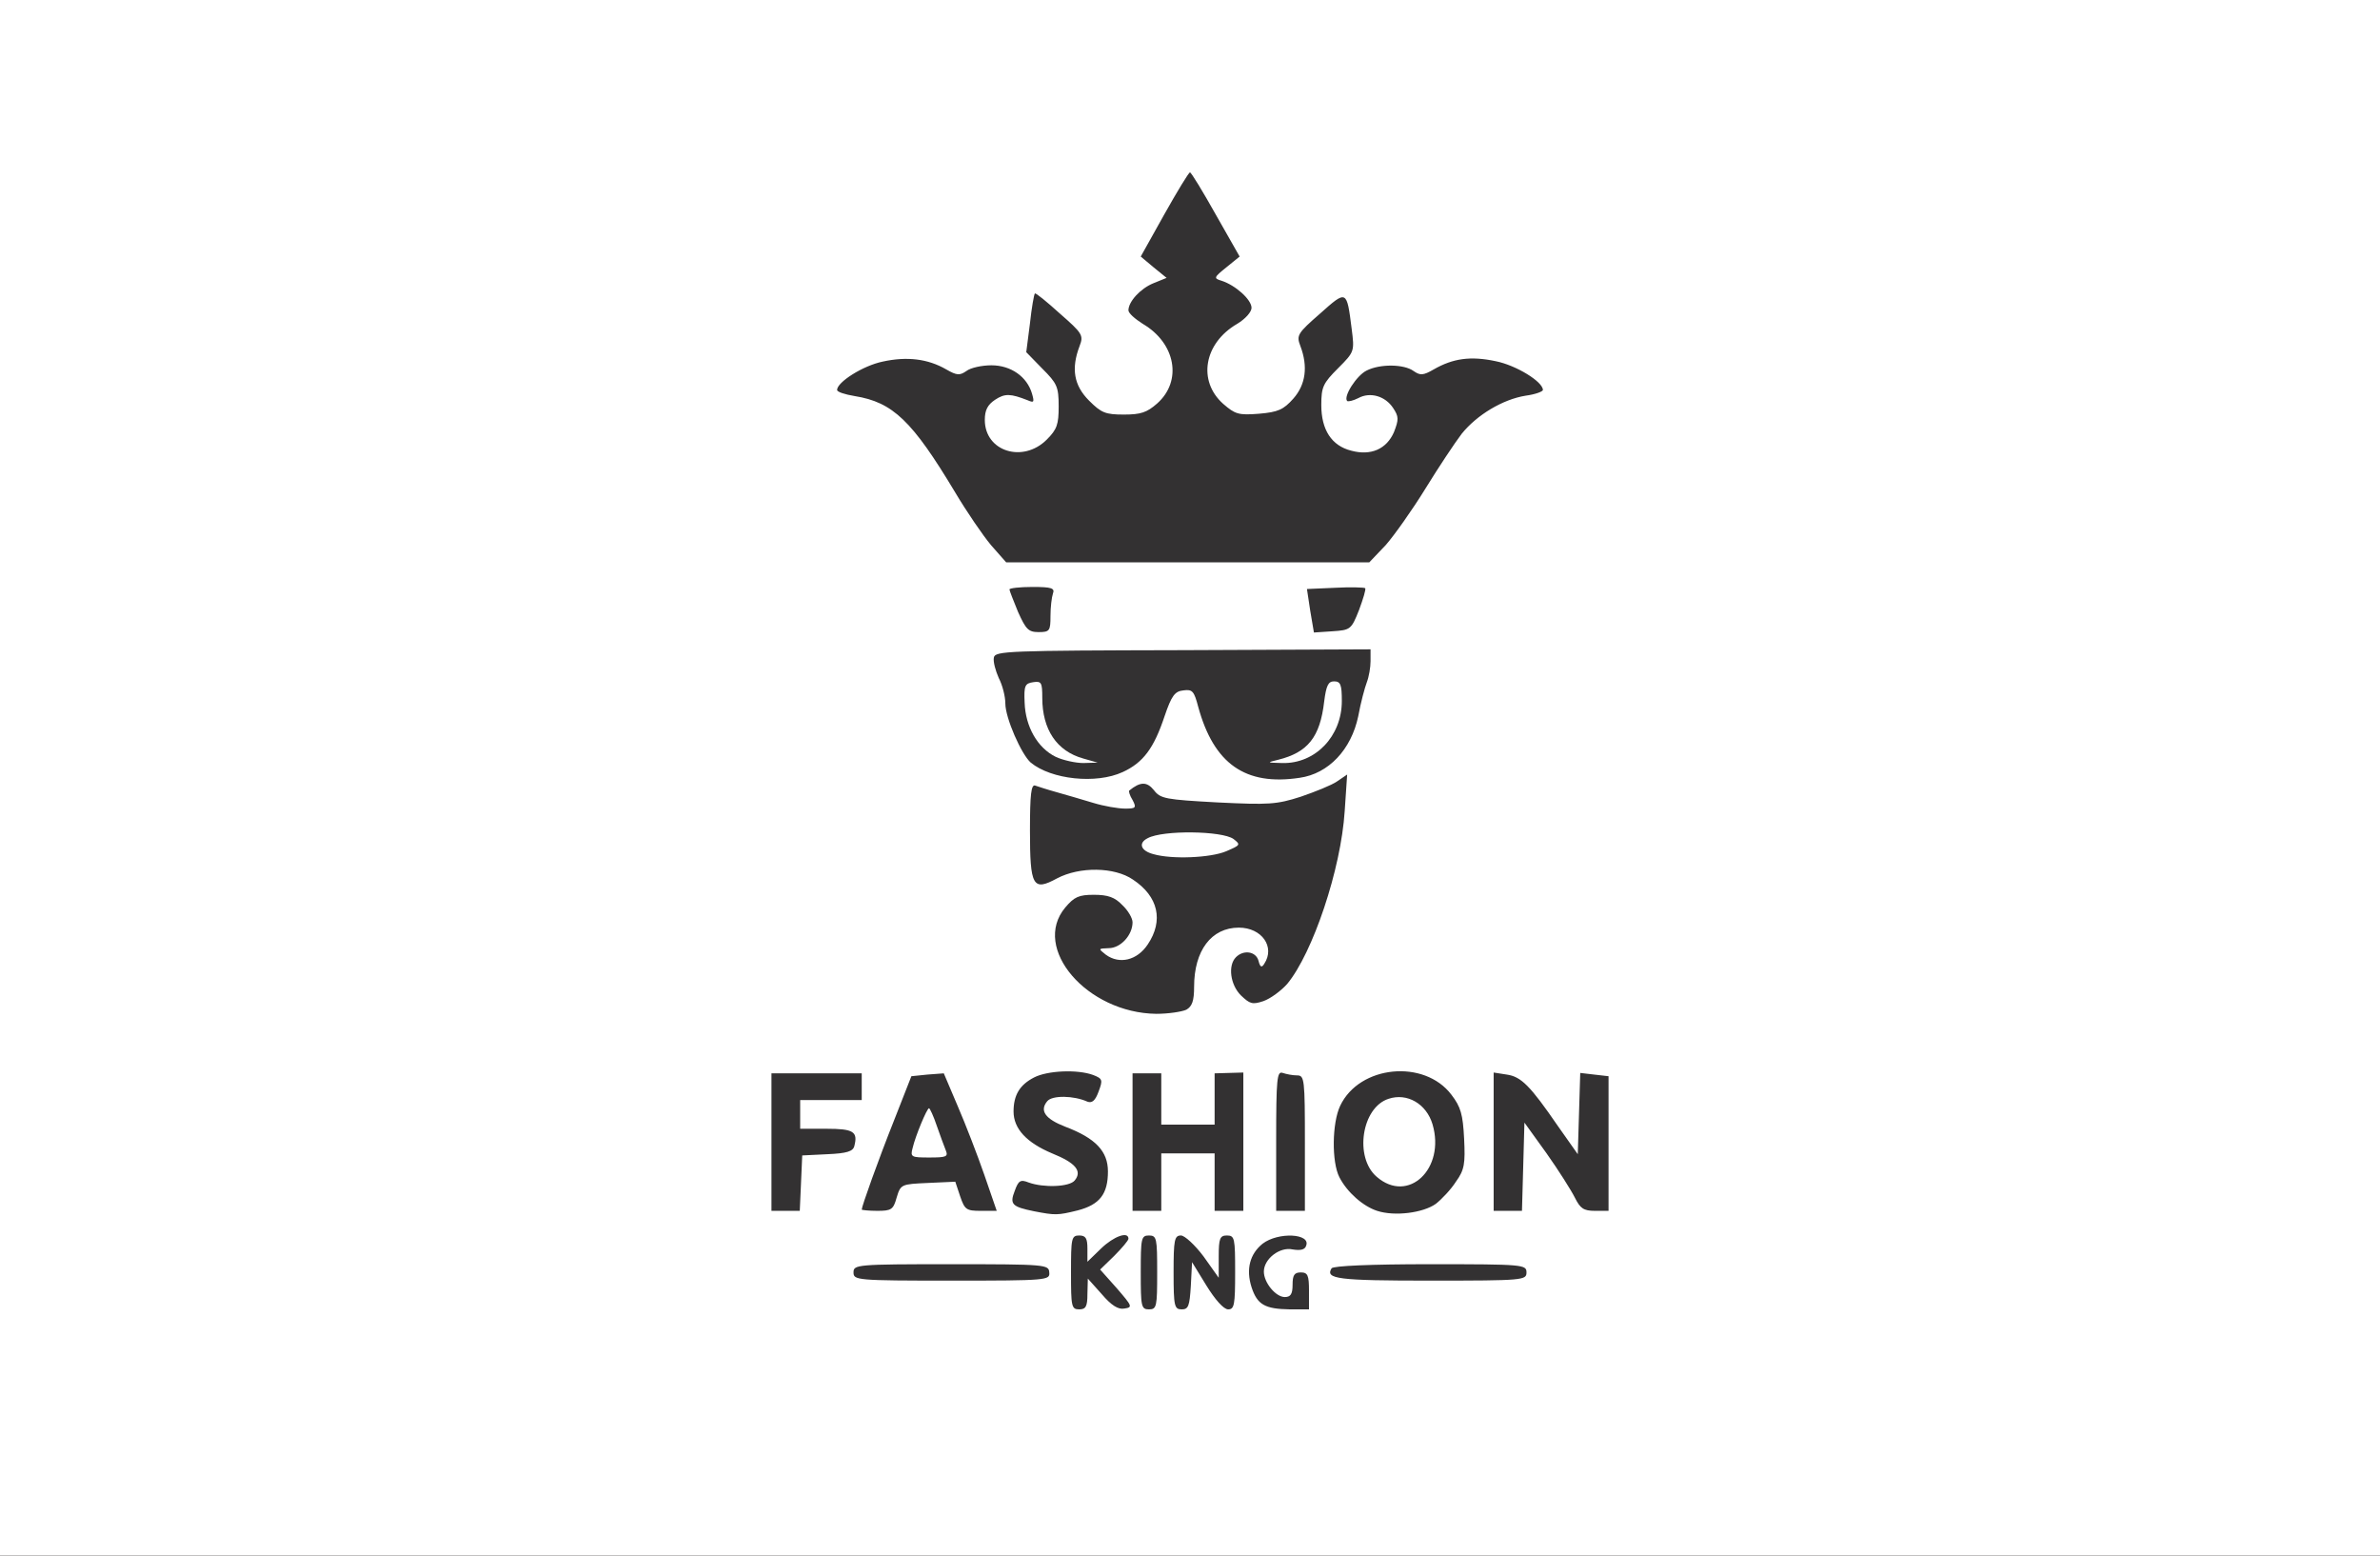 <!DOCTYPE svg PUBLIC "-//W3C//DTD SVG 20010904//EN" "http://www.w3.org/TR/2001/REC-SVG-20010904/DTD/svg10.dtd">
<svg version="1.0" xmlns="http://www.w3.org/2000/svg" width="580px" height="379px" viewBox="0 0 5800 3790" preserveAspectRatio="xMidYMid meet">
<rect x="0" y="0" width="5800" height="3790" fill="#808080" stroke="none"/>
<g id="layer101" fill="#333132" stroke="none">
 <path d="M0 1895 l0 -1895 2900 0 2900 0 0 1895 0 1895 -2900 0 -2900 0 0 -1895z"/>
 </g>
<g id="layer102" fill="#ffffff" stroke="none">
 <path d="M0 1895 l0 -1895 2900 0 2900 0 0 1895 0 1895 -2900 0 -2900 0 0 -1895z m2650 1258 l1 -38 34 38 c23 27 40 38 55 35 21 -3 19 -6 -18 -49 l-41 -46 34 -33 c19 -19 35 -38 35 -42 0 -19 -36 -6 -67 24 l-33 32 0 -32 c0 -25 -4 -32 -20 -32 -19 0 -20 7 -20 90 0 83 1 90 20 90 16 0 20 -7 20 -37z m170 -53 c0 -83 -1 -90 -20 -90 -19 0 -20 7 -20 90 0 83 1 90 20 90 19 0 20 -7 20 -90z m82 33 l3 -58 35 57 c21 34 42 58 53 58 15 0 17 -11 17 -90 0 -83 -1 -90 -20 -90 -17 0 -20 7 -20 51 l0 52 -37 -52 c-21 -28 -46 -51 -55 -51 -16 0 -18 11 -18 90 0 83 2 90 20 90 16 0 19 -8 22 -57z m288 12 c0 -38 -3 -45 -20 -45 -16 0 -20 7 -20 30 0 23 -5 30 -19 30 -22 0 -51 -35 -51 -62 0 -31 39 -61 70 -54 19 3 30 1 33 -9 12 -30 -68 -34 -106 -5 -31 25 -41 62 -27 106 14 43 33 53 93 54 l47 0 0 -45z m-633 -45 c-1 -19 -8 -20 -239 -20 -231 0 -238 1 -238 20 0 19 7 20 239 20 234 0 240 -1 238 -20z m1163 0 c0 -19 -7 -20 -234 -20 -146 0 -237 4 -241 10 -16 26 15 30 241 30 227 0 234 -1 234 -20z m-1094 -151 c54 -14 74 -40 74 -95 0 -49 -30 -81 -104 -109 -49 -19 -63 -39 -44 -62 12 -15 65 -14 98 1 11 4 19 -2 27 -24 11 -29 10 -32 -13 -41 -38 -14 -111 -11 -144 6 -35 18 -50 43 -50 83 0 42 32 76 94 102 57 23 74 43 55 66 -13 16 -76 18 -112 5 -20 -8 -25 -5 -34 20 -13 33 -7 39 47 50 52 10 57 10 106 -2z m873 -16 c14 -11 37 -35 49 -54 21 -29 23 -44 20 -105 -3 -59 -8 -77 -31 -107 -66 -87 -224 -72 -271 27 -20 42 -21 137 -2 174 19 37 58 71 92 82 43 14 112 5 143 -17z m-1547 -50 l3 -68 61 -3 c48 -2 63 -7 66 -20 9 -35 -2 -42 -68 -42 l-64 0 0 -35 0 -35 75 0 75 0 0 -32 0 -33 -110 0 -110 0 0 168 0 167 35 0 34 0 3 -67z m233 35 c10 -33 11 -33 77 -36 l66 -3 12 36 c11 32 15 35 50 35 l39 0 -30 -87 c-17 -49 -46 -124 -65 -168 l-34 -80 -40 3 -39 4 -42 107 c-39 98 -79 210 -79 218 0 1 17 3 38 3 34 0 39 -3 47 -32z m645 -38 l0 -70 65 0 65 0 0 70 0 70 35 0 35 0 0 -168 0 -169 -35 1 -35 1 0 63 0 62 -65 0 -65 0 0 -62 0 -63 -35 0 -35 0 0 168 0 167 35 0 35 0 0 -70z m350 -95 c0 -156 -1 -165 -19 -165 -11 0 -26 -3 -35 -6 -14 -5 -16 13 -16 165 l0 171 35 0 35 0 0 -165z m532 58 l3 -108 54 75 c29 41 60 90 69 108 13 26 21 32 49 32 l33 0 0 -164 0 -164 -35 -4 -34 -4 -3 99 -3 99 -48 -68 c-68 -99 -90 -121 -125 -126 l-32 -5 0 169 0 168 35 0 34 0 3 -107z m-821 -383 c14 -8 19 -21 19 -56 0 -88 42 -144 109 -144 56 0 89 47 62 88 -6 10 -10 9 -14 -7 -6 -23 -36 -28 -55 -9 -20 20 -14 67 12 93 22 21 28 23 55 14 17 -6 43 -25 58 -42 62 -75 131 -279 140 -421 l6 -89 -25 17 c-13 9 -53 25 -88 37 -59 19 -78 20 -202 14 -128 -7 -140 -9 -156 -30 -17 -21 -33 -21 -60 1 -2 1 1 12 8 23 10 19 8 21 -18 21 -17 0 -52 -6 -78 -14 -27 -8 -67 -20 -89 -26 -22 -6 -46 -14 -52 -16 -10 -4 -13 21 -13 109 0 137 7 149 66 117 55 -29 140 -28 185 3 62 41 75 100 36 158 -26 39 -69 49 -102 25 -19 -15 -19 -15 7 -16 29 0 58 -32 58 -63 0 -10 -11 -29 -25 -42 -18 -19 -35 -25 -69 -25 -37 0 -48 5 -70 31 -83 99 53 257 222 259 29 0 62 -5 73 -10z m-155 -579 c50 -23 76 -58 102 -136 17 -50 25 -61 46 -63 22 -3 26 2 36 40 38 139 115 193 247 173 71 -10 126 -69 143 -150 6 -33 16 -70 21 -83 5 -13 9 -36 9 -51 l0 -29 -457 2 c-427 1 -458 2 -461 18 -2 10 4 32 12 50 9 17 16 45 16 62 0 35 39 124 62 144 50 41 159 53 224 23z m-176 -380 c0 -22 3 -46 6 -55 5 -13 -3 -16 -50 -16 -31 0 -56 3 -56 6 0 3 10 28 21 55 19 42 25 49 50 49 27 0 29 -3 29 -39z m752 -15 c10 -27 17 -50 15 -53 -3 -2 -36 -3 -73 -1 l-69 3 8 53 9 53 45 -3 c44 -3 46 -4 65 -52z m65 -158 c21 -24 65 -86 97 -138 32 -52 72 -112 88 -133 37 -46 100 -84 156 -93 23 -3 42 -10 42 -14 0 -20 -65 -60 -115 -70 -61 -13 -104 -7 -151 20 -26 15 -33 15 -49 4 -23 -17 -82 -18 -115 -1 -24 12 -57 63 -47 74 3 2 15 -1 27 -7 29 -16 66 -5 85 24 14 21 14 28 2 59 -18 41 -56 58 -104 45 -48 -12 -73 -51 -73 -111 0 -44 4 -53 41 -90 40 -40 40 -41 33 -96 -12 -95 -12 -95 -77 -37 -55 48 -58 53 -48 79 19 50 13 94 -17 128 -24 27 -37 33 -84 37 -50 4 -58 1 -87 -24 -63 -56 -47 -148 34 -195 20 -12 35 -29 35 -39 0 -20 -39 -55 -73 -66 -20 -6 -19 -8 12 -33 l32 -26 -58 -102 c-32 -57 -60 -103 -63 -103 -3 0 -31 46 -63 103 l-57 102 31 26 32 26 -32 13 c-32 13 -61 45 -61 66 0 7 16 21 35 33 80 47 97 139 35 194 -25 22 -40 27 -81 27 -45 0 -55 -4 -85 -34 -37 -37 -44 -78 -23 -133 10 -26 7 -31 -48 -79 -32 -29 -59 -51 -61 -49 -2 2 -8 35 -12 73 l-9 70 39 40 c36 36 40 44 40 92 0 44 -4 56 -29 81 -58 58 -151 29 -151 -48 0 -24 7 -37 25 -49 24 -16 38 -15 79 1 16 7 17 5 11 -16 -12 -41 -51 -69 -99 -69 -23 0 -51 6 -61 14 -16 11 -23 11 -49 -4 -45 -26 -96 -32 -155 -19 -48 10 -111 50 -111 69 0 5 19 11 43 15 93 15 140 60 245 235 28 47 67 104 87 128 l37 42 443 0 442 0 40 -42z"/>
 <path d="M3355 2867 c-55 -47 -37 -169 29 -190 45 -15 92 12 107 62 32 108 -59 195 -136 128z"/>
 <path d="M2224 2797 c7 -30 35 -97 40 -97 2 0 11 19 19 43 8 23 18 50 22 60 6 15 1 17 -40 17 -44 0 -47 -1 -41 -23z"/>
 <path d="M2811 2081 c-31 -8 -38 -27 -14 -39 37 -20 181 -18 209 2 18 14 17 15 -18 30 -38 16 -132 20 -177 7z"/>
 <path d="M2573 1844 c-45 -22 -74 -74 -76 -132 -2 -42 1 -47 21 -50 20 -3 22 1 22 38 0 77 35 130 100 148 l35 10 -35 1 c-19 0 -50 -7 -67 -15z"/>
 <path d="M3115 1851 c72 -18 102 -55 112 -142 5 -39 10 -49 24 -49 16 0 19 8 19 48 0 86 -65 153 -145 151 -38 -1 -39 -1 -10 -8z"/>
 </g>

</svg>